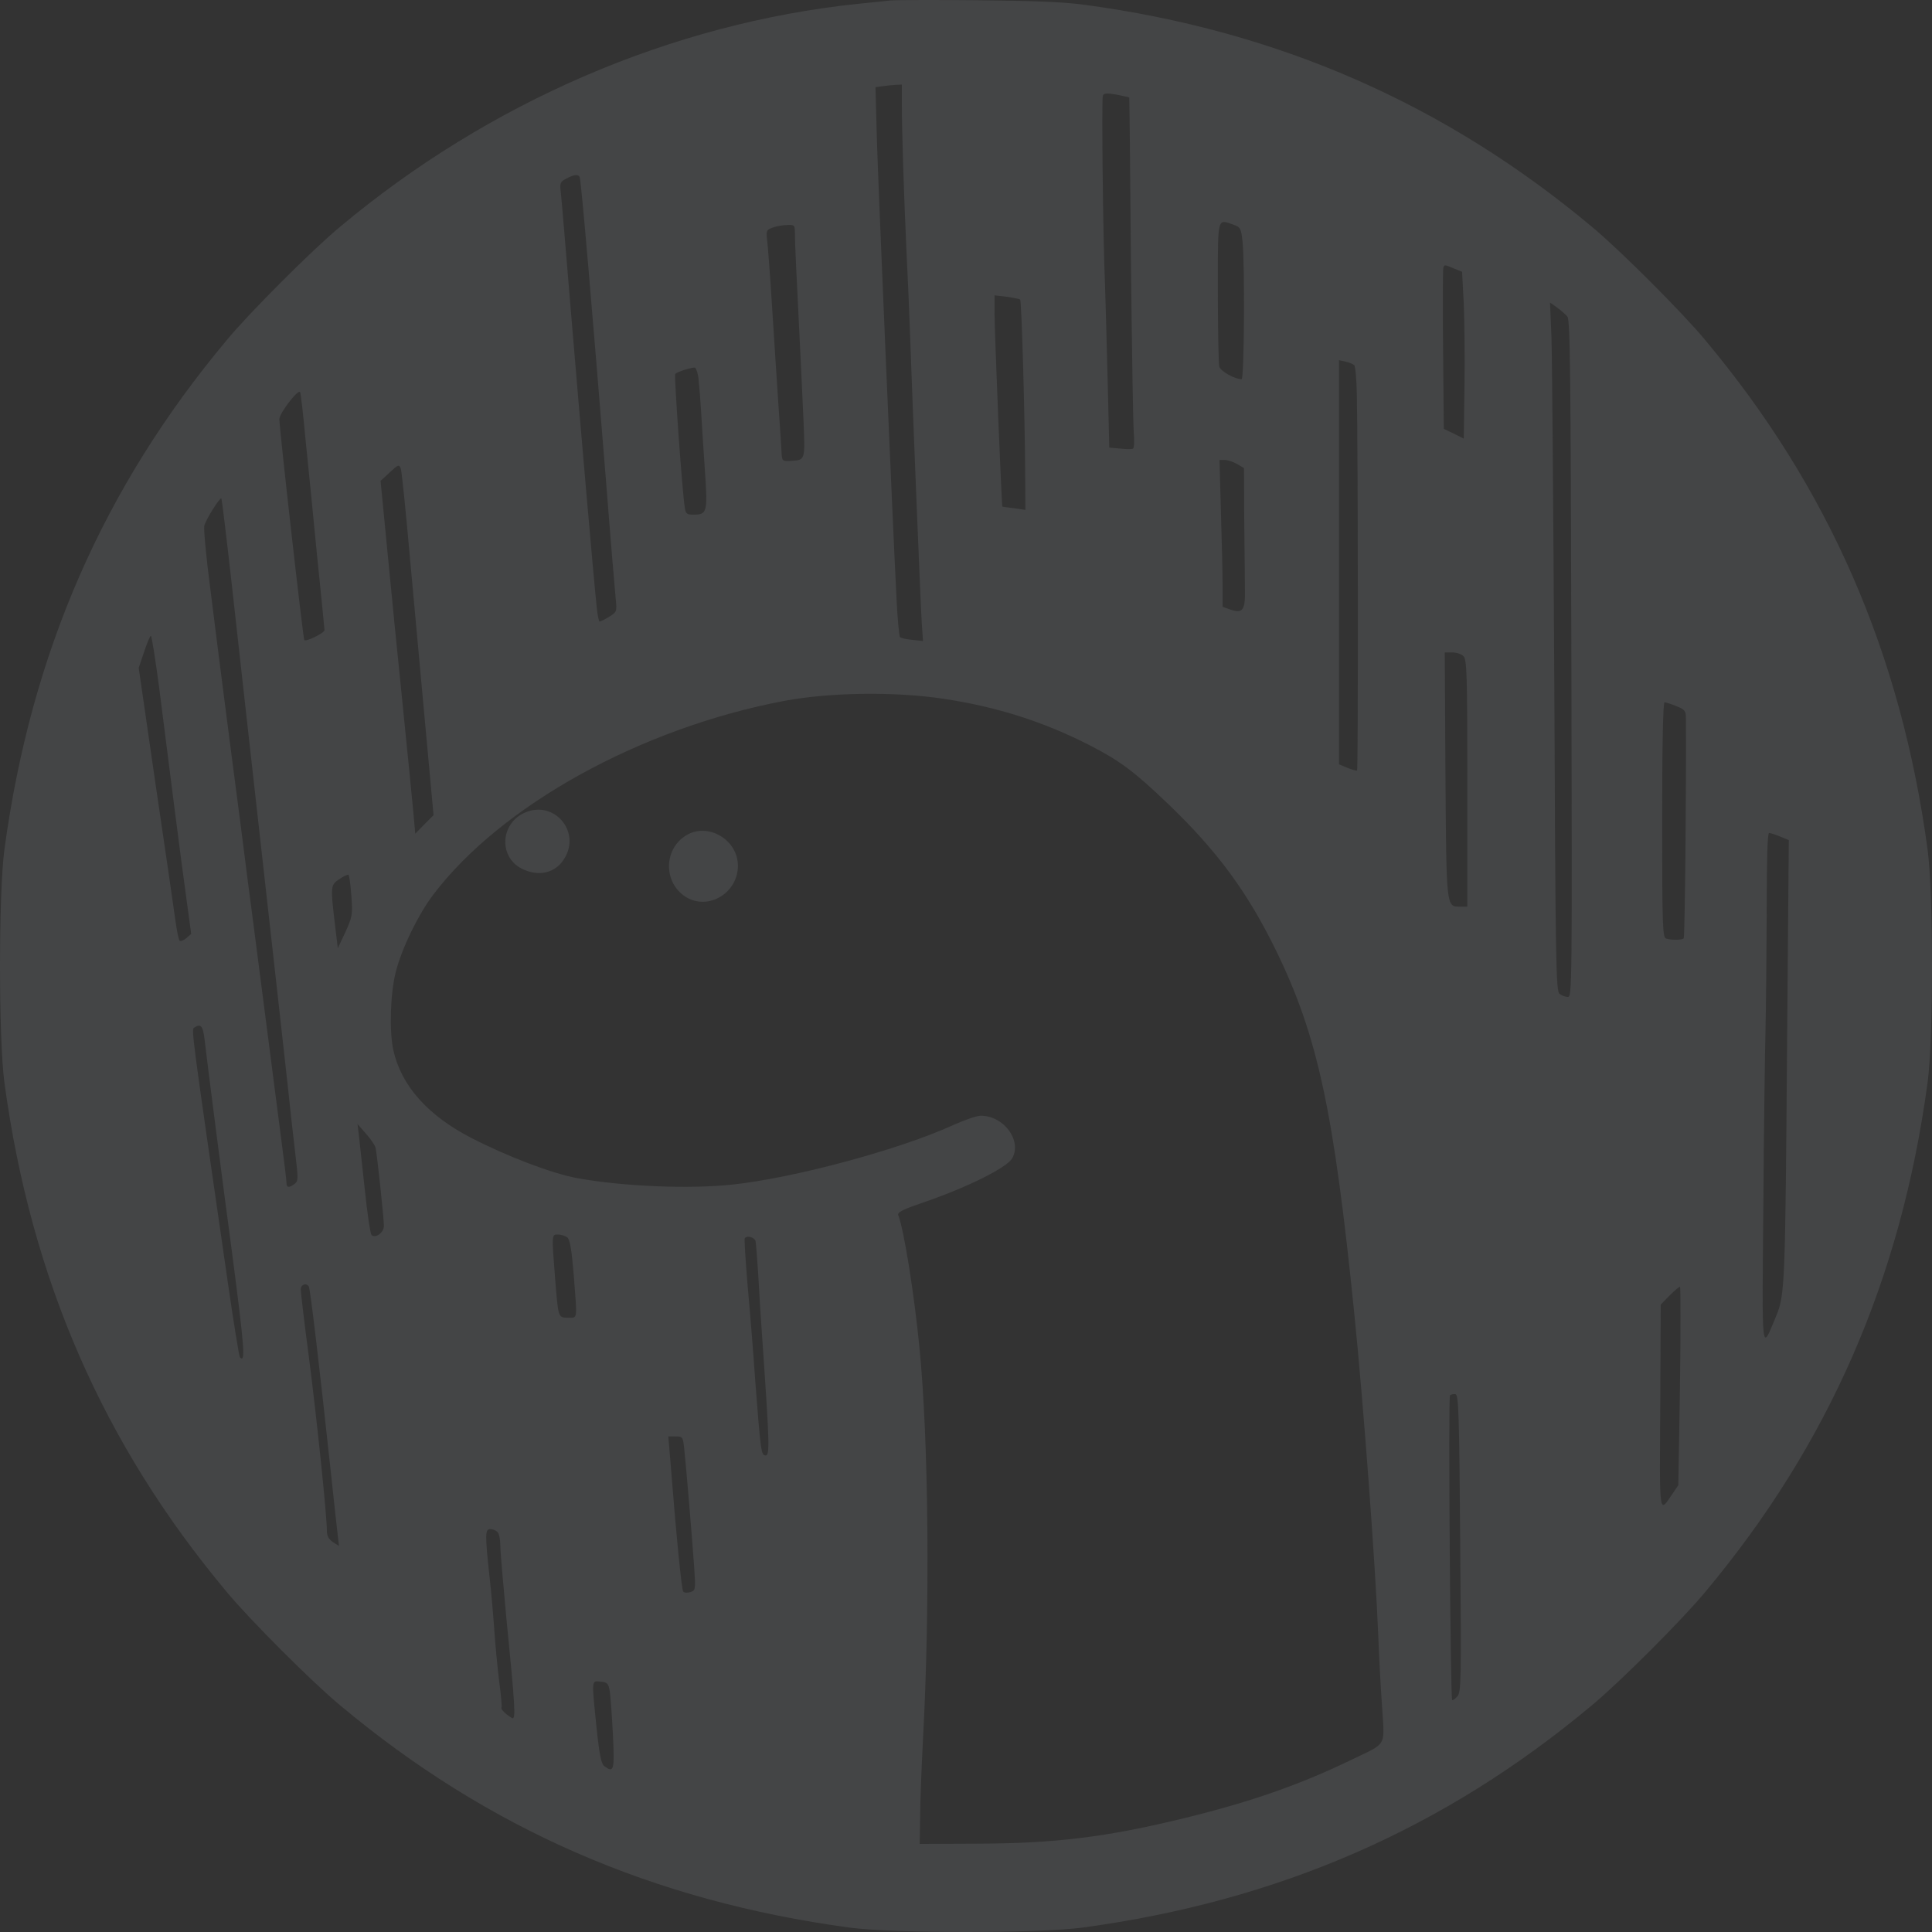 <svg width="350" height="350" viewBox="0 0 350 350" fill="none" xmlns="http://www.w3.org/2000/svg">
  <rect x="0" y="0" width="350" height="350" fill="#333333" stroke="none"/>
  <path opacity="0.1" d="M161.227 0.09C162.045 0.004 169.146 -0.039 176.936 0.047C187.138 0.133 192.648 0.348 196.435 0.864C231.472 5.556 261.772 18.813 288.416 41.107C293.409 45.24 304.773 56.603 308.905 61.595C331.287 88.323 344.372 118.323 349.193 153.832C350.269 161.707 350.269 188.307 349.193 196.183C344.372 231.692 331.287 261.69 308.905 288.419C304.773 293.412 293.409 304.774 288.416 308.906C261.688 331.287 231.686 344.371 196.176 349.193C188.301 350.269 161.7 350.269 153.824 349.193C118.314 344.372 88.312 331.288 61.584 308.906C56.591 304.774 45.227 293.412 41.095 288.419C18.713 261.69 5.628 231.692 0.807 196.183C-0.269 188.307 -0.269 161.708 0.807 153.832C5.628 118.323 18.713 88.323 41.095 61.595C45.227 56.603 56.591 45.24 61.584 41.107C88.613 18.468 121.756 4.222 155.415 0.693C157.783 0.477 160.409 0.177 161.227 0.09ZM170.911 126.587C162.045 125.252 150.337 125.424 142.073 126.973C116.118 131.882 90.809 145.868 78.542 162.009C75.787 165.624 72.774 171.823 71.698 176.083C70.708 179.957 70.492 186.842 71.268 190.288C72.689 196.656 77.466 202.037 85.257 206.083C92.015 209.569 100.106 212.625 104.626 213.442C112.933 214.949 124.898 215.422 132.604 214.605C143.752 213.442 163.078 208.233 172.718 203.801C174.742 202.899 176.937 202.122 177.667 202.122C181.887 202.122 185.201 206.684 183.351 209.87C182.317 211.549 175.559 214.949 167.769 217.66C163.507 219.123 162.519 219.597 162.732 220.157C163.766 222.739 165.617 234.446 166.563 244.088C168.242 260.873 168.5 291.131 167.21 315.105C166.95 320.054 166.693 326.381 166.693 329.093L166.607 334.042L176.937 333.999C191.141 333.956 200.439 332.837 214.814 329.307C226.565 326.424 235.475 323.326 244.728 318.848C251.4 315.622 250.84 316.654 250.367 309.078C250.109 305.506 249.807 299.695 249.678 296.167C249.205 283.985 247.01 254.245 245.331 237.847C241.63 201.261 238.703 187.618 231.171 172.209C226.006 161.622 220.496 154.133 211.543 145.567C205.517 139.8 202.934 137.863 197.511 135.066C189.118 130.762 180.64 128.049 170.911 126.587ZM108.801 304.646C107.123 304.474 107.167 304.129 108.071 312.995C108.586 317.902 108.932 319.537 109.448 319.926C111.211 321.259 111.341 320.787 111.04 314.33C110.868 310.972 110.61 307.443 110.48 306.496C110.223 304.947 110.049 304.774 108.801 304.646ZM88.83 277.014C87.883 277.014 87.841 277.875 88.658 285.407C89.003 288.463 89.39 293.025 89.562 295.521C89.734 298.018 90.122 302.063 90.423 304.558C90.768 307.013 90.94 309.166 90.854 309.337C90.638 309.595 91.628 310.585 92.747 311.23C93.479 311.661 93.349 309.423 91.714 292.937C91.155 286.912 90.638 281.102 90.638 279.983C90.638 278.907 90.423 277.831 90.121 277.531C89.82 277.23 89.26 277.014 88.83 277.014ZM263.669 252.566C263.282 252.523 262.851 252.61 262.679 252.782C262.334 253.083 262.765 307.615 263.066 307.96C263.196 308.089 263.583 307.788 264.013 307.315C264.702 306.54 264.745 304.602 264.53 279.596C264.358 255.751 264.229 252.696 263.669 252.567V252.566ZM122.548 260.227H121.069L121.369 263.758C122.532 278.477 123.479 288.032 123.781 288.333C123.953 288.549 124.556 288.592 125.072 288.419C126.019 288.118 126.019 287.988 125.761 283.943C125.33 277.918 124.254 265.134 123.953 262.466C123.737 260.314 123.653 260.227 122.403 260.227H122.548ZM55.946 233.068C55.516 232.337 54.483 232.681 54.483 233.585C54.483 234.102 55.128 239.568 55.946 245.767C57.367 256.699 59.217 274.56 59.217 277.272C59.217 278.262 59.518 278.821 60.337 279.38L61.413 280.069L61.197 278.218C61.068 277.186 60.465 271.72 59.862 266.038C57.839 247.23 56.204 233.457 55.946 233.068ZM304.344 233.112C304.172 233.112 303.31 233.844 302.45 234.705L300.858 236.34L300.771 254.804C300.642 274.948 300.513 274.259 302.966 270.644L304.043 269.051L304.344 251.059C304.472 241.203 304.472 233.112 304.344 233.112ZM136.865 224.805C136.65 224.16 135.402 223.773 134.929 224.288C134.799 224.374 135.058 228.291 135.446 232.984C135.875 237.673 136.522 245.679 136.865 250.758C137.813 263.025 137.899 263.671 138.716 263.671C139.448 263.671 139.405 261.476 138.199 244.088C137.856 239.353 137.468 233.241 137.338 230.529C137.167 227.818 136.951 225.236 136.865 224.805ZM37.051 188.221C36.75 185.81 36.362 185.38 35.2 186.155C34.639 186.499 34.598 186.197 41.311 232.595C42.345 239.784 43.335 245.765 43.463 245.895C44.497 246.971 44.325 244.432 42 226.656C40.451 215.164 37.438 191.751 37.051 188.221ZM320.485 150.905C320.195 150.905 320.065 155.434 320.054 164.493V165.624C320.012 173.758 319.926 183.099 319.84 186.413C319.753 189.727 319.539 203.973 319.451 218.048C319.193 246.196 319.064 244.905 321.733 238.492C323.368 234.575 323.412 233.242 323.757 187.834L324.057 152.195L322.508 151.55C321.647 151.205 320.743 150.905 320.485 150.905ZM101.097 223.643C99.935 223.643 99.935 223.557 100.536 231.261C101.106 238.415 101.1 238.698 102.62 238.707H102.994C104.665 238.727 104.571 239.206 103.938 230.96C103.55 226.312 103.249 224.589 102.776 224.16C102.387 223.901 101.655 223.643 101.097 223.643ZM64.768 203.629L65.028 205.781C65.147 206.864 65.565 210.781 66.005 214.755L66.102 215.638C66.533 219.856 67.092 223.513 67.308 223.729C67.996 224.418 69.546 223.298 69.546 222.094C69.546 220.672 68.298 209.01 68.04 207.933C67.911 207.46 67.136 206.298 66.276 205.351L64.768 203.629ZM40.104 90.303C39.847 90.044 37.307 94.09 37.006 95.252C36.877 95.813 37.35 101.022 38.126 106.873C38.857 112.771 40.019 121.896 40.708 127.232C41.396 132.569 42.644 142.253 43.505 148.751C44.346 155.426 45.207 162.098 46.088 168.767C48.973 191.19 50.264 201.176 51.037 207.073C51.512 210.601 51.899 213.873 51.899 214.26C51.899 215.164 52.329 215.25 53.362 214.476C54.051 213.959 54.051 213.615 53.448 208.579C53.105 205.608 52.502 200.401 52.157 196.958C51.77 193.514 49.747 175.137 47.595 156.07C45.443 137.002 42.946 114.449 41.999 105.971C41.051 97.448 40.19 90.433 40.104 90.303ZM280.798 54.794L281.057 60.993C281.185 64.393 281.401 92.455 281.573 123.359C281.788 174.361 281.874 179.569 282.52 180.042C282.908 180.344 283.553 180.603 284.026 180.603C284.801 180.603 284.801 179.054 284.671 119.355C284.543 67.361 284.457 57.937 283.94 57.334C283.595 56.946 282.778 56.215 282.046 55.698L280.798 54.794ZM63.133 158.48C63.004 158.394 62.229 158.737 61.498 159.254C59.861 160.288 59.861 160.588 60.679 167.475L61.196 171.779L62.574 168.853C63.822 166.098 63.908 165.754 63.65 162.267C63.52 160.288 63.261 158.566 63.133 158.48ZM27.322 115.181C27.192 115.181 26.633 116.472 26.116 118.065L25.127 120.991L28.182 142.081C29.905 153.66 31.496 164.721 31.755 166.615C32.014 168.508 32.358 170.23 32.53 170.402C32.702 170.574 33.219 170.402 33.734 169.971L34.639 169.196L33.82 163.171C33.347 159.857 32.314 151.894 31.496 145.525C30.679 139.111 29.473 129.686 28.827 124.521C28.14 119.399 27.493 115.181 27.322 115.181ZM301.545 127.232C301.285 127.232 301.115 134.894 301.115 148.494V150.318C301.12 167.627 301.22 169.806 301.802 170.015C302.75 170.358 304.988 170.316 305.032 169.929C305.246 168.809 305.505 141.952 305.418 130.201C305.418 128.738 305.246 128.566 303.696 127.921C302.75 127.534 301.76 127.232 301.545 127.232ZM263.108 118.195H261.73L261.86 140.446C262.027 164.159 261.991 164.262 264.385 164.248L265.821 164.247V141.271C265.818 122.095 265.726 119.479 265.13 118.882C264.787 118.496 263.84 118.193 263.107 118.193L263.108 118.195ZM124.297 151.334C128.256 148.924 133.68 152.108 133.68 156.844C133.68 161.749 128.384 164.978 124.297 162.524C120.164 159.984 120.164 153.873 124.297 151.334ZM95.113 147.201C100.364 144.92 105.271 150.602 102.259 155.508C100.666 158.177 97.567 158.908 94.511 157.359C90.292 155.207 90.636 149.138 95.113 147.201ZM72.602 84.881C72.301 84.105 72.129 84.149 70.622 85.568L68.943 87.119L70.149 99.513C70.794 106.358 72.085 119.227 72.989 128.093C73.894 136.959 74.754 145.739 74.926 147.633L75.227 151.033L76.864 149.356L78.542 147.677L77.079 131.752C76.26 122.972 75.012 109.026 74.237 100.762C73.506 92.455 72.774 85.311 72.602 84.881ZM242.577 65.253V138.466L244.126 139.111C244.988 139.456 245.761 139.672 245.849 139.584C246.064 139.412 246.02 81.092 245.805 71.581C245.761 68.783 245.545 66.331 245.331 66.157C245.116 65.942 244.428 65.684 243.782 65.512L242.577 65.253ZM163.379 15.326L162.217 15.37C161.528 15.412 160.452 15.542 159.806 15.627L158.601 15.799L158.86 25.356C159.117 34.049 161.656 93.488 162.431 108.81C162.604 112.297 162.905 115.266 163.033 115.438C163.207 115.568 164.195 115.827 165.272 115.913L167.21 116.128L166.994 112.986C166.779 109.844 165.359 74.594 164.886 61.165C164.756 57.378 164.455 50.103 164.197 45.024C163.723 34.651 163.379 23.72 163.379 18.684V15.326ZM54.353 71.021C53.922 70.547 50.607 74.895 50.607 75.928C50.607 77.65 54.912 115.741 55.127 115.955C55.471 116.3 58.785 114.665 58.785 114.148C58.785 113.889 58.184 107.864 57.451 100.763C56.767 93.688 56.064 86.615 55.343 79.544C54.912 74.937 54.481 71.108 54.353 71.021ZM105.012 32.07C104.712 31.51 103.936 31.638 102.56 32.371C101.44 32.973 101.398 33.145 101.612 35.04C101.742 36.158 102.602 46.445 103.55 57.937C105.185 77.477 107.509 104.506 108.112 110.102C108.242 111.479 108.5 112.599 108.629 112.599C108.801 112.599 109.576 112.211 110.351 111.738C111.728 110.876 111.77 110.79 111.554 108.596C111.426 107.39 110.608 97.75 109.791 87.205C107.294 56.172 105.271 32.457 105.012 32.069V32.07ZM221.916 83.33H220.926L221.185 92.887C221.357 98.179 221.486 104.162 221.486 106.228V109.93L222.82 110.403C225.144 111.221 225.617 110.575 225.531 106.702C225.531 104.851 225.445 99.169 225.403 94.091L225.36 84.794L224.112 84.063C223.423 83.675 222.433 83.33 221.916 83.33ZM125.803 66.588C124.77 66.674 122.532 67.449 122.317 67.75C122.101 68.094 123.608 89.269 124.038 91.809C124.21 93.101 124.383 93.231 125.673 93.231C128.127 93.231 128.214 92.757 127.697 85.181C127.437 81.437 127.136 76.616 127.008 74.508C126.89 72.525 126.732 70.544 126.535 68.567C126.405 67.449 126.062 66.544 125.803 66.588ZM180.165 53.504V56.689C180.165 59.787 181.456 91.681 181.586 91.767C181.628 91.809 182.576 91.939 183.738 92.068L185.761 92.369L185.717 85.999C185.675 75.411 185.072 54.536 184.814 54.279C184.685 54.149 183.609 53.934 182.361 53.762L180.165 53.504ZM144.009 42.295C144 40.721 143.899 40.723 142.632 40.764C141.857 40.764 140.652 40.979 139.963 41.237C138.801 41.668 138.759 41.754 139.017 43.906C139.139 45.044 139.53 50.136 139.862 55.485L139.921 56.431C140.265 62.111 140.782 69.557 140.997 73.001C141.255 76.444 141.47 80.188 141.557 81.394C141.642 83.546 141.642 83.546 143.063 83.502C145.947 83.33 145.86 83.589 145.559 76.1C145.387 72.398 144.999 63.833 144.655 57.076C144.311 50.318 144.01 43.906 144.01 42.744L144.009 42.295ZM202.245 17.134C200.438 16.833 199.965 16.875 199.793 17.35C199.534 17.995 199.835 43.862 200.179 51.48C200.266 53.977 200.48 61.638 200.654 68.567L200.955 81.092L202.934 81.264C204.01 81.394 205.086 81.394 205.259 81.264C205.475 81.178 205.518 79.802 205.388 78.209C205.259 76.66 205.044 62.414 204.872 46.531C204.742 30.692 204.613 17.694 204.571 17.651C204.527 17.608 203.493 17.392 202.247 17.134H202.245ZM263.409 48.641C261.645 47.908 261.645 47.908 261.472 48.554C261.386 48.855 261.343 55.527 261.429 63.402L261.558 77.692L263.367 78.553L265.174 79.457L265.303 70.074C265.389 64.953 265.303 58.152 265.174 55.01L264.873 49.242L263.409 48.641ZM223.509 40.721C220.564 39.725 220.616 38.929 220.624 51.382V53.319C220.631 60.057 220.757 65.911 220.884 66.417C221.099 67.233 223.681 68.697 224.93 68.697C225.403 68.697 225.531 48.124 225.102 43.82C224.842 41.366 224.714 41.151 223.509 40.721Z" fill="#E4EBF7" />
</svg>